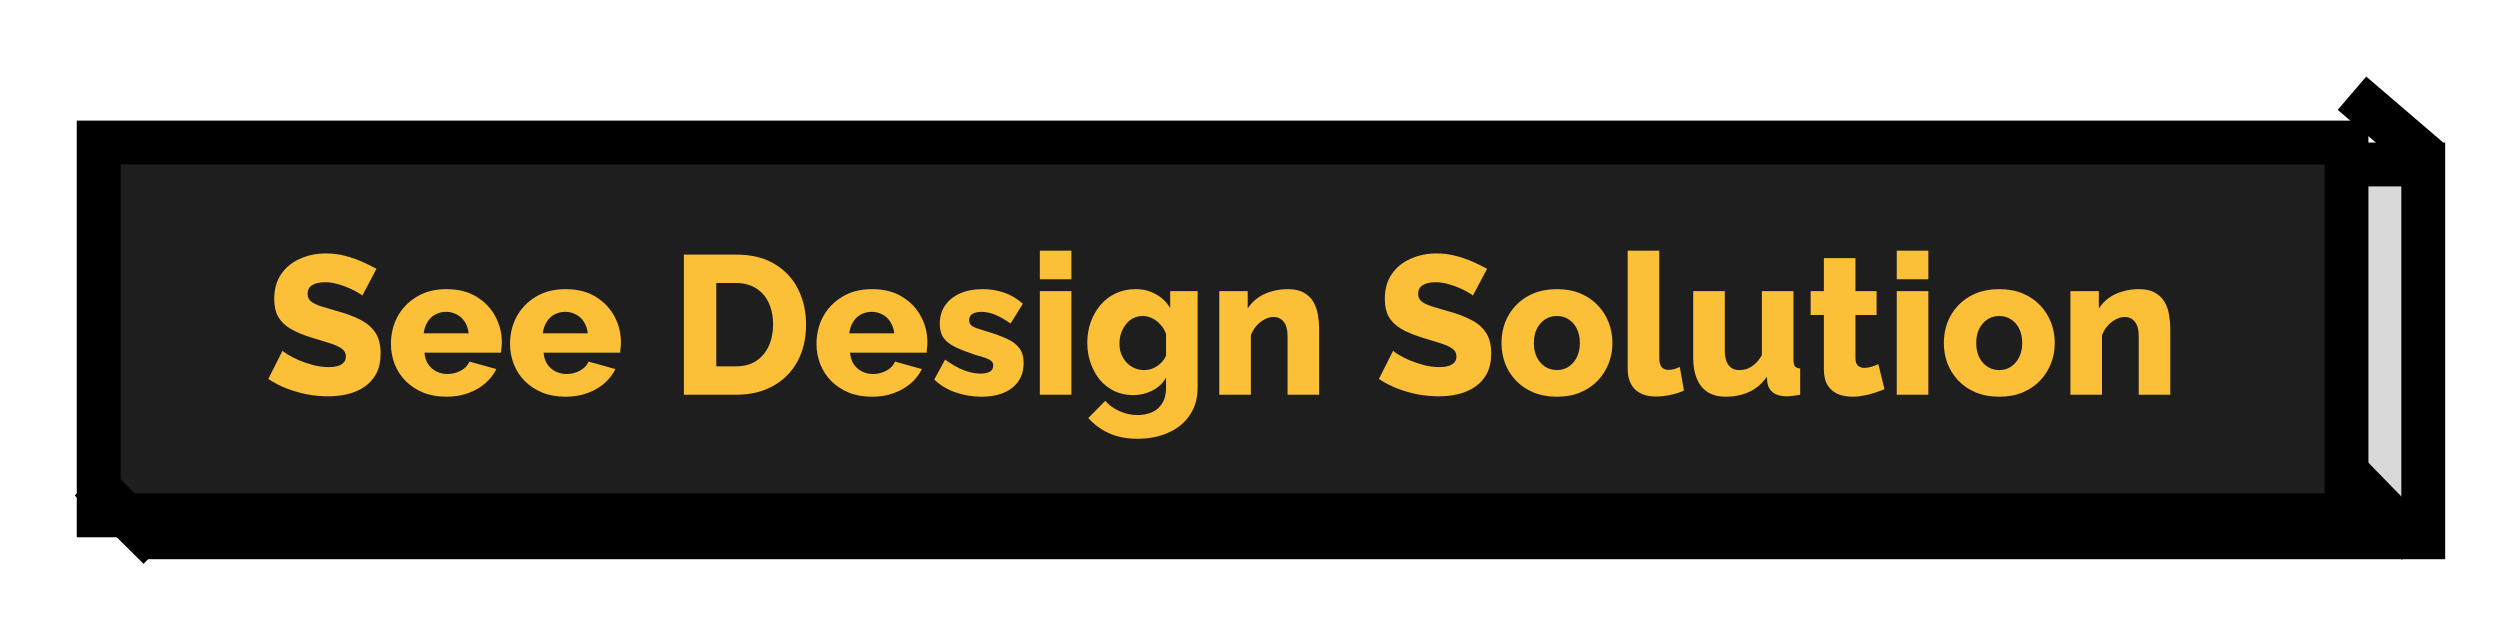 <svg width="228" height="57" viewBox="0 0 228 57" fill="none" xmlns="http://www.w3.org/2000/svg">
<g filter="url(#filter0_d_616_9157)">
<rect x="12" y="12" width="206" height="34" fill="#D9D9D9" stroke="black" stroke-width="4"/>
<g filter="url(#filter1_d_616_9157)">
<rect x="6" y="6" width="205" height="34" fill="#1E1E1E" stroke="black" stroke-width="4"/>
<path d="M30.038 19.964C30.002 19.904 29.875 19.814 29.66 19.694C29.444 19.562 29.174 19.424 28.849 19.28C28.526 19.136 28.172 19.01 27.788 18.902C27.404 18.794 27.02 18.74 26.636 18.74C26.131 18.74 25.741 18.83 25.465 19.01C25.189 19.178 25.052 19.442 25.052 19.802C25.052 20.09 25.154 20.318 25.358 20.486C25.573 20.654 25.88 20.804 26.276 20.936C26.672 21.056 27.157 21.2 27.733 21.368C28.549 21.584 29.258 21.848 29.858 22.16C30.457 22.46 30.913 22.85 31.226 23.33C31.549 23.81 31.712 24.446 31.712 25.238C31.712 25.958 31.579 26.57 31.316 27.074C31.052 27.566 30.692 27.968 30.235 28.28C29.791 28.58 29.282 28.802 28.706 28.946C28.13 29.078 27.535 29.144 26.924 29.144C26.299 29.144 25.657 29.084 24.997 28.964C24.349 28.832 23.726 28.652 23.125 28.424C22.526 28.184 21.974 27.896 21.47 27.56L22.765 24.986C22.814 25.046 22.97 25.16 23.233 25.328C23.497 25.484 23.822 25.652 24.206 25.832C24.602 26 25.04 26.15 25.52 26.282C26 26.414 26.485 26.48 26.977 26.48C27.506 26.48 27.895 26.396 28.148 26.228C28.412 26.06 28.544 25.826 28.544 25.526C28.544 25.202 28.405 24.95 28.13 24.77C27.866 24.59 27.5 24.428 27.032 24.284C26.576 24.14 26.047 23.978 25.448 23.798C24.668 23.558 24.02 23.288 23.503 22.988C23 22.688 22.622 22.322 22.369 21.89C22.13 21.458 22.009 20.918 22.009 20.27C22.009 19.37 22.22 18.614 22.64 18.002C23.072 17.378 23.648 16.91 24.367 16.598C25.087 16.274 25.873 16.112 26.726 16.112C27.326 16.112 27.901 16.184 28.453 16.328C29.017 16.472 29.54 16.652 30.02 16.868C30.512 17.084 30.95 17.3 31.334 17.516L30.038 19.964ZM37.728 29.18C36.924 29.18 36.21 29.054 35.586 28.802C34.962 28.538 34.428 28.184 33.984 27.74C33.552 27.296 33.222 26.786 32.994 26.21C32.766 25.622 32.652 25.01 32.652 24.374C32.652 23.462 32.85 22.634 33.246 21.89C33.654 21.134 34.236 20.528 34.992 20.072C35.748 19.604 36.66 19.37 37.728 19.37C38.796 19.37 39.702 19.598 40.446 20.054C41.202 20.51 41.778 21.11 42.174 21.854C42.57 22.586 42.768 23.384 42.768 24.248C42.768 24.416 42.756 24.584 42.732 24.752C42.72 24.908 42.708 25.046 42.696 25.166H35.712C35.748 25.586 35.862 25.94 36.054 26.228C36.258 26.516 36.516 26.738 36.828 26.894C37.14 27.038 37.47 27.11 37.818 27.11C38.25 27.11 38.652 27.008 39.024 26.804C39.408 26.6 39.672 26.324 39.816 25.976L42.264 26.66C42.024 27.152 41.682 27.59 41.238 27.974C40.806 28.346 40.29 28.64 39.69 28.856C39.102 29.072 38.448 29.18 37.728 29.18ZM35.64 23.402H39.744C39.696 23.006 39.582 22.664 39.402 22.376C39.222 22.076 38.982 21.848 38.682 21.692C38.382 21.524 38.052 21.44 37.692 21.44C37.32 21.44 36.984 21.524 36.684 21.692C36.396 21.848 36.162 22.076 35.982 22.376C35.802 22.664 35.688 23.006 35.64 23.402ZM48.591 29.18C47.787 29.18 47.073 29.054 46.449 28.802C45.825 28.538 45.291 28.184 44.847 27.74C44.415 27.296 44.085 26.786 43.857 26.21C43.629 25.622 43.515 25.01 43.515 24.374C43.515 23.462 43.713 22.634 44.109 21.89C44.517 21.134 45.099 20.528 45.855 20.072C46.611 19.604 47.523 19.37 48.591 19.37C49.659 19.37 50.565 19.598 51.309 20.054C52.065 20.51 52.641 21.11 53.037 21.854C53.433 22.586 53.631 23.384 53.631 24.248C53.631 24.416 53.619 24.584 53.595 24.752C53.583 24.908 53.571 25.046 53.559 25.166H46.575C46.611 25.586 46.725 25.94 46.917 26.228C47.121 26.516 47.379 26.738 47.691 26.894C48.003 27.038 48.333 27.11 48.681 27.11C49.113 27.11 49.515 27.008 49.887 26.804C50.271 26.6 50.535 26.324 50.679 25.976L53.127 26.66C52.887 27.152 52.545 27.59 52.101 27.974C51.669 28.346 51.153 28.64 50.553 28.856C49.965 29.072 49.311 29.18 48.591 29.18ZM46.503 23.402H50.607C50.559 23.006 50.445 22.664 50.265 22.376C50.085 22.076 49.845 21.848 49.545 21.692C49.245 21.524 48.915 21.44 48.555 21.44C48.183 21.44 47.847 21.524 47.547 21.692C47.259 21.848 47.025 22.076 46.845 22.376C46.665 22.664 46.551 23.006 46.503 23.402ZM59.371 29V16.22H64.141C65.546 16.22 66.716 16.508 67.651 17.084C68.6 17.648 69.314 18.416 69.793 19.388C70.273 20.348 70.513 21.416 70.513 22.592C70.513 23.888 70.249 25.016 69.722 25.976C69.194 26.936 68.45 27.68 67.49 28.208C66.541 28.736 65.425 29 64.141 29H59.371ZM67.507 22.592C67.507 21.848 67.376 21.194 67.112 20.63C66.847 20.054 66.463 19.61 65.96 19.298C65.456 18.974 64.85 18.812 64.141 18.812H62.324V26.408H64.141C64.862 26.408 65.468 26.246 65.96 25.922C66.463 25.586 66.847 25.13 67.112 24.554C67.376 23.966 67.507 23.312 67.507 22.592ZM76.54 29.18C75.736 29.18 75.022 29.054 74.398 28.802C73.774 28.538 73.24 28.184 72.796 27.74C72.364 27.296 72.034 26.786 71.806 26.21C71.578 25.622 71.464 25.01 71.464 24.374C71.464 23.462 71.662 22.634 72.058 21.89C72.466 21.134 73.048 20.528 73.804 20.072C74.56 19.604 75.472 19.37 76.54 19.37C77.608 19.37 78.514 19.598 79.258 20.054C80.014 20.51 80.59 21.11 80.986 21.854C81.382 22.586 81.58 23.384 81.58 24.248C81.58 24.416 81.568 24.584 81.544 24.752C81.532 24.908 81.52 25.046 81.508 25.166H74.524C74.56 25.586 74.674 25.94 74.866 26.228C75.07 26.516 75.328 26.738 75.64 26.894C75.952 27.038 76.282 27.11 76.63 27.11C77.062 27.11 77.464 27.008 77.836 26.804C78.22 26.6 78.484 26.324 78.628 25.976L81.076 26.66C80.836 27.152 80.494 27.59 80.05 27.974C79.618 28.346 79.102 28.64 78.502 28.856C77.914 29.072 77.26 29.18 76.54 29.18ZM74.452 23.402H78.556C78.508 23.006 78.394 22.664 78.214 22.376C78.034 22.076 77.794 21.848 77.494 21.692C77.194 21.524 76.864 21.44 76.504 21.44C76.132 21.44 75.796 21.524 75.496 21.692C75.208 21.848 74.974 22.076 74.794 22.376C74.614 22.664 74.5 23.006 74.452 23.402ZM86.504 29.18C85.7 29.18 84.913 29.048 84.145 28.784C83.377 28.52 82.73 28.13 82.201 27.614L83.192 25.796C83.767 26.216 84.326 26.534 84.865 26.75C85.418 26.966 85.933 27.074 86.413 27.074C86.785 27.074 87.073 27.014 87.278 26.894C87.481 26.774 87.584 26.588 87.584 26.336C87.584 26.156 87.523 26.018 87.403 25.922C87.284 25.814 87.097 25.718 86.846 25.634C86.606 25.55 86.305 25.46 85.945 25.364C85.225 25.124 84.626 24.89 84.145 24.662C83.665 24.434 83.305 24.158 83.066 23.834C82.826 23.498 82.706 23.066 82.706 22.538C82.706 21.902 82.862 21.35 83.174 20.882C83.498 20.402 83.954 20.03 84.541 19.766C85.129 19.502 85.832 19.37 86.647 19.37C87.296 19.37 87.925 19.472 88.537 19.676C89.162 19.88 89.743 20.222 90.284 20.702L89.168 22.502C88.627 22.13 88.147 21.86 87.728 21.692C87.308 21.524 86.9 21.44 86.504 21.44C86.299 21.44 86.114 21.464 85.945 21.512C85.778 21.56 85.639 21.644 85.531 21.764C85.436 21.872 85.388 22.016 85.388 22.196C85.388 22.376 85.436 22.52 85.531 22.628C85.639 22.736 85.802 22.832 86.017 22.916C86.246 22.988 86.528 23.078 86.864 23.186C87.644 23.414 88.291 23.648 88.808 23.888C89.323 24.116 89.707 24.404 89.96 24.752C90.224 25.088 90.356 25.538 90.356 26.102C90.356 27.062 90.007 27.818 89.311 28.37C88.627 28.91 87.692 29.18 86.504 29.18ZM91.833 29V19.55H94.713V29H91.833ZM91.833 18.47V15.86H94.713V18.47H91.833ZM100.356 29.036C99.732 29.036 99.162 28.916 98.646 28.676C98.13 28.424 97.686 28.082 97.314 27.65C96.954 27.206 96.672 26.696 96.468 26.12C96.264 25.544 96.162 24.926 96.162 24.266C96.162 23.57 96.27 22.928 96.486 22.34C96.702 21.752 97.002 21.236 97.386 20.792C97.782 20.336 98.244 19.988 98.772 19.748C99.312 19.496 99.906 19.37 100.554 19.37C101.262 19.37 101.886 19.526 102.426 19.838C102.966 20.138 103.398 20.558 103.722 21.098V19.55H106.224V28.352C106.224 29.312 105.99 30.14 105.522 30.836C105.066 31.532 104.424 32.066 103.596 32.438C102.78 32.822 101.832 33.014 100.752 33.014C99.744 33.014 98.874 32.846 98.142 32.51C97.422 32.186 96.792 31.724 96.252 31.124L97.8 29.558C98.148 29.954 98.58 30.266 99.096 30.494C99.612 30.734 100.164 30.854 100.752 30.854C101.22 30.854 101.652 30.77 102.048 30.602C102.444 30.434 102.756 30.164 102.984 29.792C103.224 29.42 103.344 28.94 103.344 28.352V27.434C103.056 27.95 102.636 28.346 102.084 28.622C101.544 28.898 100.968 29.036 100.356 29.036ZM101.346 26.75C101.574 26.75 101.784 26.72 101.976 26.66C102.18 26.588 102.366 26.498 102.534 26.39C102.702 26.27 102.858 26.132 103.002 25.976C103.146 25.808 103.26 25.628 103.344 25.436V23.456C103.224 23.12 103.05 22.832 102.822 22.592C102.594 22.34 102.342 22.148 102.066 22.016C101.79 21.884 101.502 21.818 101.202 21.818C100.902 21.818 100.62 21.884 100.356 22.016C100.092 22.148 99.864 22.34 99.672 22.592C99.492 22.832 99.348 23.102 99.24 23.402C99.144 23.702 99.096 24.014 99.096 24.338C99.096 24.686 99.15 25.004 99.258 25.292C99.378 25.58 99.54 25.838 99.744 26.066C99.948 26.282 100.188 26.45 100.464 26.57C100.74 26.69 101.034 26.75 101.346 26.75ZM117.306 29H114.426V23.69C114.426 23.066 114.306 22.616 114.066 22.34C113.838 22.052 113.532 21.908 113.148 21.908C112.884 21.908 112.614 21.98 112.338 22.124C112.062 22.268 111.81 22.466 111.582 22.718C111.366 22.97 111.198 23.258 111.078 23.582V29H108.198V19.55H110.79V21.134C111.03 20.762 111.33 20.444 111.69 20.18C112.05 19.916 112.464 19.718 112.932 19.586C113.4 19.442 113.91 19.37 114.462 19.37C115.074 19.37 115.566 19.484 115.938 19.712C116.322 19.928 116.61 20.216 116.802 20.576C117.006 20.936 117.138 21.326 117.198 21.746C117.27 22.154 117.306 22.556 117.306 22.952V29ZM131.323 19.964C131.287 19.904 131.161 19.814 130.945 19.694C130.729 19.562 130.459 19.424 130.135 19.28C129.811 19.136 129.457 19.01 129.073 18.902C128.689 18.794 128.305 18.74 127.921 18.74C127.417 18.74 127.027 18.83 126.751 19.01C126.475 19.178 126.337 19.442 126.337 19.802C126.337 20.09 126.439 20.318 126.643 20.486C126.859 20.654 127.165 20.804 127.561 20.936C127.957 21.056 128.443 21.2 129.019 21.368C129.835 21.584 130.543 21.848 131.143 22.16C131.743 22.46 132.199 22.85 132.511 23.33C132.835 23.81 132.997 24.446 132.997 25.238C132.997 25.958 132.865 26.57 132.601 27.074C132.337 27.566 131.977 27.968 131.521 28.28C131.077 28.58 130.567 28.802 129.991 28.946C129.415 29.078 128.821 29.144 128.209 29.144C127.585 29.144 126.943 29.084 126.283 28.964C125.635 28.832 125.011 28.652 124.411 28.424C123.811 28.184 123.259 27.896 122.755 27.56L124.051 24.986C124.099 25.046 124.255 25.16 124.519 25.328C124.783 25.484 125.107 25.652 125.491 25.832C125.887 26 126.325 26.15 126.805 26.282C127.285 26.414 127.771 26.48 128.263 26.48C128.791 26.48 129.181 26.396 129.433 26.228C129.697 26.06 129.829 25.826 129.829 25.526C129.829 25.202 129.691 24.95 129.415 24.77C129.151 24.59 128.785 24.428 128.317 24.284C127.861 24.14 127.333 23.978 126.733 23.798C125.953 23.558 125.305 23.288 124.789 22.988C124.285 22.688 123.907 22.322 123.655 21.89C123.415 21.458 123.295 20.918 123.295 20.27C123.295 19.37 123.505 18.614 123.925 18.002C124.357 17.378 124.933 16.91 125.653 16.598C126.373 16.274 127.159 16.112 128.011 16.112C128.611 16.112 129.187 16.184 129.739 16.328C130.303 16.472 130.825 16.652 131.305 16.868C131.797 17.084 132.235 17.3 132.619 17.516L131.323 19.964ZM138.995 29.18C138.191 29.18 137.471 29.048 136.835 28.784C136.211 28.52 135.683 28.16 135.251 27.704C134.819 27.248 134.489 26.726 134.261 26.138C134.045 25.55 133.937 24.932 133.937 24.284C133.937 23.624 134.045 23 134.261 22.412C134.489 21.824 134.819 21.302 135.251 20.846C135.683 20.39 136.211 20.03 136.835 19.766C137.471 19.502 138.191 19.37 138.995 19.37C139.799 19.37 140.513 19.502 141.137 19.766C141.761 20.03 142.289 20.39 142.721 20.846C143.153 21.302 143.483 21.824 143.711 22.412C143.939 23 144.053 23.624 144.053 24.284C144.053 24.932 143.939 25.55 143.711 26.138C143.483 26.726 143.153 27.248 142.721 27.704C142.289 28.16 141.761 28.52 141.137 28.784C140.513 29.048 139.799 29.18 138.995 29.18ZM136.889 24.284C136.889 24.776 136.979 25.208 137.159 25.58C137.351 25.952 137.603 26.24 137.915 26.444C138.227 26.648 138.587 26.75 138.995 26.75C139.391 26.75 139.745 26.648 140.057 26.444C140.381 26.228 140.633 25.934 140.813 25.562C140.993 25.19 141.083 24.764 141.083 24.284C141.083 23.792 140.993 23.36 140.813 22.988C140.633 22.616 140.381 22.328 140.057 22.124C139.745 21.92 139.391 21.818 138.995 21.818C138.587 21.818 138.227 21.92 137.915 22.124C137.603 22.328 137.351 22.616 137.159 22.988C136.979 23.36 136.889 23.792 136.889 24.284ZM145.445 15.86H148.325V25.634C148.325 26.03 148.397 26.312 148.541 26.48C148.685 26.648 148.889 26.732 149.153 26.732C149.333 26.732 149.513 26.708 149.693 26.66C149.885 26.6 150.053 26.534 150.197 26.462L150.575 28.622C150.215 28.79 149.801 28.922 149.333 29.018C148.865 29.114 148.427 29.162 148.019 29.162C147.203 29.162 146.567 28.946 146.111 28.514C145.667 28.07 145.445 27.446 145.445 26.642V15.86ZM151.421 25.598V19.55H154.301V24.968C154.301 25.544 154.415 25.988 154.643 26.3C154.871 26.6 155.195 26.75 155.615 26.75C155.879 26.75 156.131 26.708 156.371 26.624C156.611 26.528 156.845 26.378 157.073 26.174C157.301 25.97 157.505 25.706 157.685 25.382V19.55H160.565V25.796C160.565 26.084 160.607 26.288 160.691 26.408C160.787 26.516 160.949 26.582 161.177 26.606V29C160.913 29.048 160.679 29.084 160.475 29.108C160.283 29.132 160.109 29.144 159.953 29.144C159.449 29.144 159.047 29.042 158.747 28.838C158.447 28.622 158.261 28.322 158.189 27.938L158.135 27.362C157.703 27.986 157.163 28.448 156.515 28.748C155.879 29.036 155.165 29.18 154.373 29.18C153.413 29.18 152.681 28.874 152.177 28.262C151.673 27.65 151.421 26.762 151.421 25.598ZM168.863 28.496C168.599 28.604 168.305 28.712 167.981 28.82C167.669 28.928 167.339 29.012 166.991 29.072C166.643 29.144 166.301 29.18 165.965 29.18C165.485 29.18 165.041 29.102 164.633 28.946C164.237 28.778 163.919 28.508 163.679 28.136C163.451 27.764 163.337 27.272 163.337 26.66V21.728H162.131V19.55H163.337V16.544H166.217V19.55H168.143V21.728H166.217V25.67C166.217 25.982 166.295 26.21 166.451 26.354C166.607 26.486 166.805 26.552 167.045 26.552C167.249 26.552 167.465 26.516 167.693 26.444C167.933 26.372 168.137 26.294 168.305 26.21L168.863 28.496ZM169.985 29V19.55H172.865V29H169.985ZM169.985 18.47V15.86H172.865V18.47H169.985ZM179.337 29.18C178.533 29.18 177.813 29.048 177.177 28.784C176.553 28.52 176.025 28.16 175.593 27.704C175.161 27.248 174.831 26.726 174.603 26.138C174.387 25.55 174.279 24.932 174.279 24.284C174.279 23.624 174.387 23 174.603 22.412C174.831 21.824 175.161 21.302 175.593 20.846C176.025 20.39 176.553 20.03 177.177 19.766C177.813 19.502 178.533 19.37 179.337 19.37C180.141 19.37 180.855 19.502 181.479 19.766C182.103 20.03 182.631 20.39 183.063 20.846C183.495 21.302 183.825 21.824 184.053 22.412C184.281 23 184.395 23.624 184.395 24.284C184.395 24.932 184.281 25.55 184.053 26.138C183.825 26.726 183.495 27.248 183.063 27.704C182.631 28.16 182.103 28.52 181.479 28.784C180.855 29.048 180.141 29.18 179.337 29.18ZM177.231 24.284C177.231 24.776 177.321 25.208 177.501 25.58C177.693 25.952 177.945 26.24 178.257 26.444C178.569 26.648 178.929 26.75 179.337 26.75C179.733 26.75 180.087 26.648 180.399 26.444C180.723 26.228 180.975 25.934 181.155 25.562C181.335 25.19 181.425 24.764 181.425 24.284C181.425 23.792 181.335 23.36 181.155 22.988C180.975 22.616 180.723 22.328 180.399 22.124C180.087 21.92 179.733 21.818 179.337 21.818C178.929 21.818 178.569 21.92 178.257 22.124C177.945 22.328 177.693 22.616 177.501 22.988C177.321 23.36 177.231 23.792 177.231 24.284ZM194.931 29H192.051V23.69C192.051 23.066 191.931 22.616 191.691 22.34C191.463 22.052 191.157 21.908 190.773 21.908C190.509 21.908 190.239 21.98 189.963 22.124C189.687 22.268 189.435 22.466 189.207 22.718C188.991 22.97 188.823 23.258 188.703 23.582V29H185.823V19.55H188.415V21.134C188.655 20.762 188.955 20.444 189.315 20.18C189.675 19.916 190.089 19.718 190.557 19.586C191.025 19.442 191.535 19.37 192.087 19.37C192.699 19.37 193.191 19.484 193.563 19.712C193.947 19.928 194.235 20.216 194.427 20.576C194.631 20.936 194.763 21.326 194.823 21.746C194.895 22.154 194.931 22.556 194.931 22.952V29Z" fill="#FCBF38"/>
</g>
<path d="M5.226 40.775L11.5 47" stroke="black" stroke-width="4"/>
<path d="M210.5 39.5L217.48 46.655" stroke="black" stroke-width="4"/>
<path d="M211.5 5.5L218.5 11.5" stroke="black" stroke-width="4"/>
</g>
<defs>
<filter id="filter0_d_616_9157" x="-2" y="-2" width="230" height="58.42" filterUnits="userSpaceOnUse" color-interpolation-filters="sRGB">
<feFlood flood-opacity="0" result="BackgroundImageFix"/>
<feColorMatrix in="SourceAlpha" type="matrix" values="0 0 0 0 0 0 0 0 0 0 0 0 0 0 0 0 0 0 127 0" result="hardAlpha"/>
<feOffset dx="3" dy="3"/>
<feGaussianBlur stdDeviation="2.5"/>
<feColorMatrix type="matrix" values="0 0 0 0 0 0 0 0 0 0 0 0 0 0 0 0 0 0 0.25 0"/>
<feBlend mode="normal" in2="BackgroundImageFix" result="effect1_dropShadow_616_9157"/>
<feBlend mode="normal" in="SourceGraphic" in2="effect1_dropShadow_616_9157" result="shape"/>
</filter>
<filter id="filter1_d_616_9157" x="0" y="4" width="217" height="46" filterUnits="userSpaceOnUse" color-interpolation-filters="sRGB">
<feFlood flood-opacity="0" result="BackgroundImageFix"/>
<feColorMatrix in="SourceAlpha" type="matrix" values="0 0 0 0 0 0 0 0 0 0 0 0 0 0 0 0 0 0 127 0" result="hardAlpha"/>
<feOffset dy="4"/>
<feGaussianBlur stdDeviation="2"/>
<feComposite in2="hardAlpha" operator="out"/>
<feColorMatrix type="matrix" values="0 0 0 0 0 0 0 0 0 0 0 0 0 0 0 0 0 0 0.25 0"/>
<feBlend mode="normal" in2="BackgroundImageFix" result="effect1_dropShadow_616_9157"/>
<feBlend mode="normal" in="SourceGraphic" in2="effect1_dropShadow_616_9157" result="shape"/>
</filter>
</defs>
</svg>
